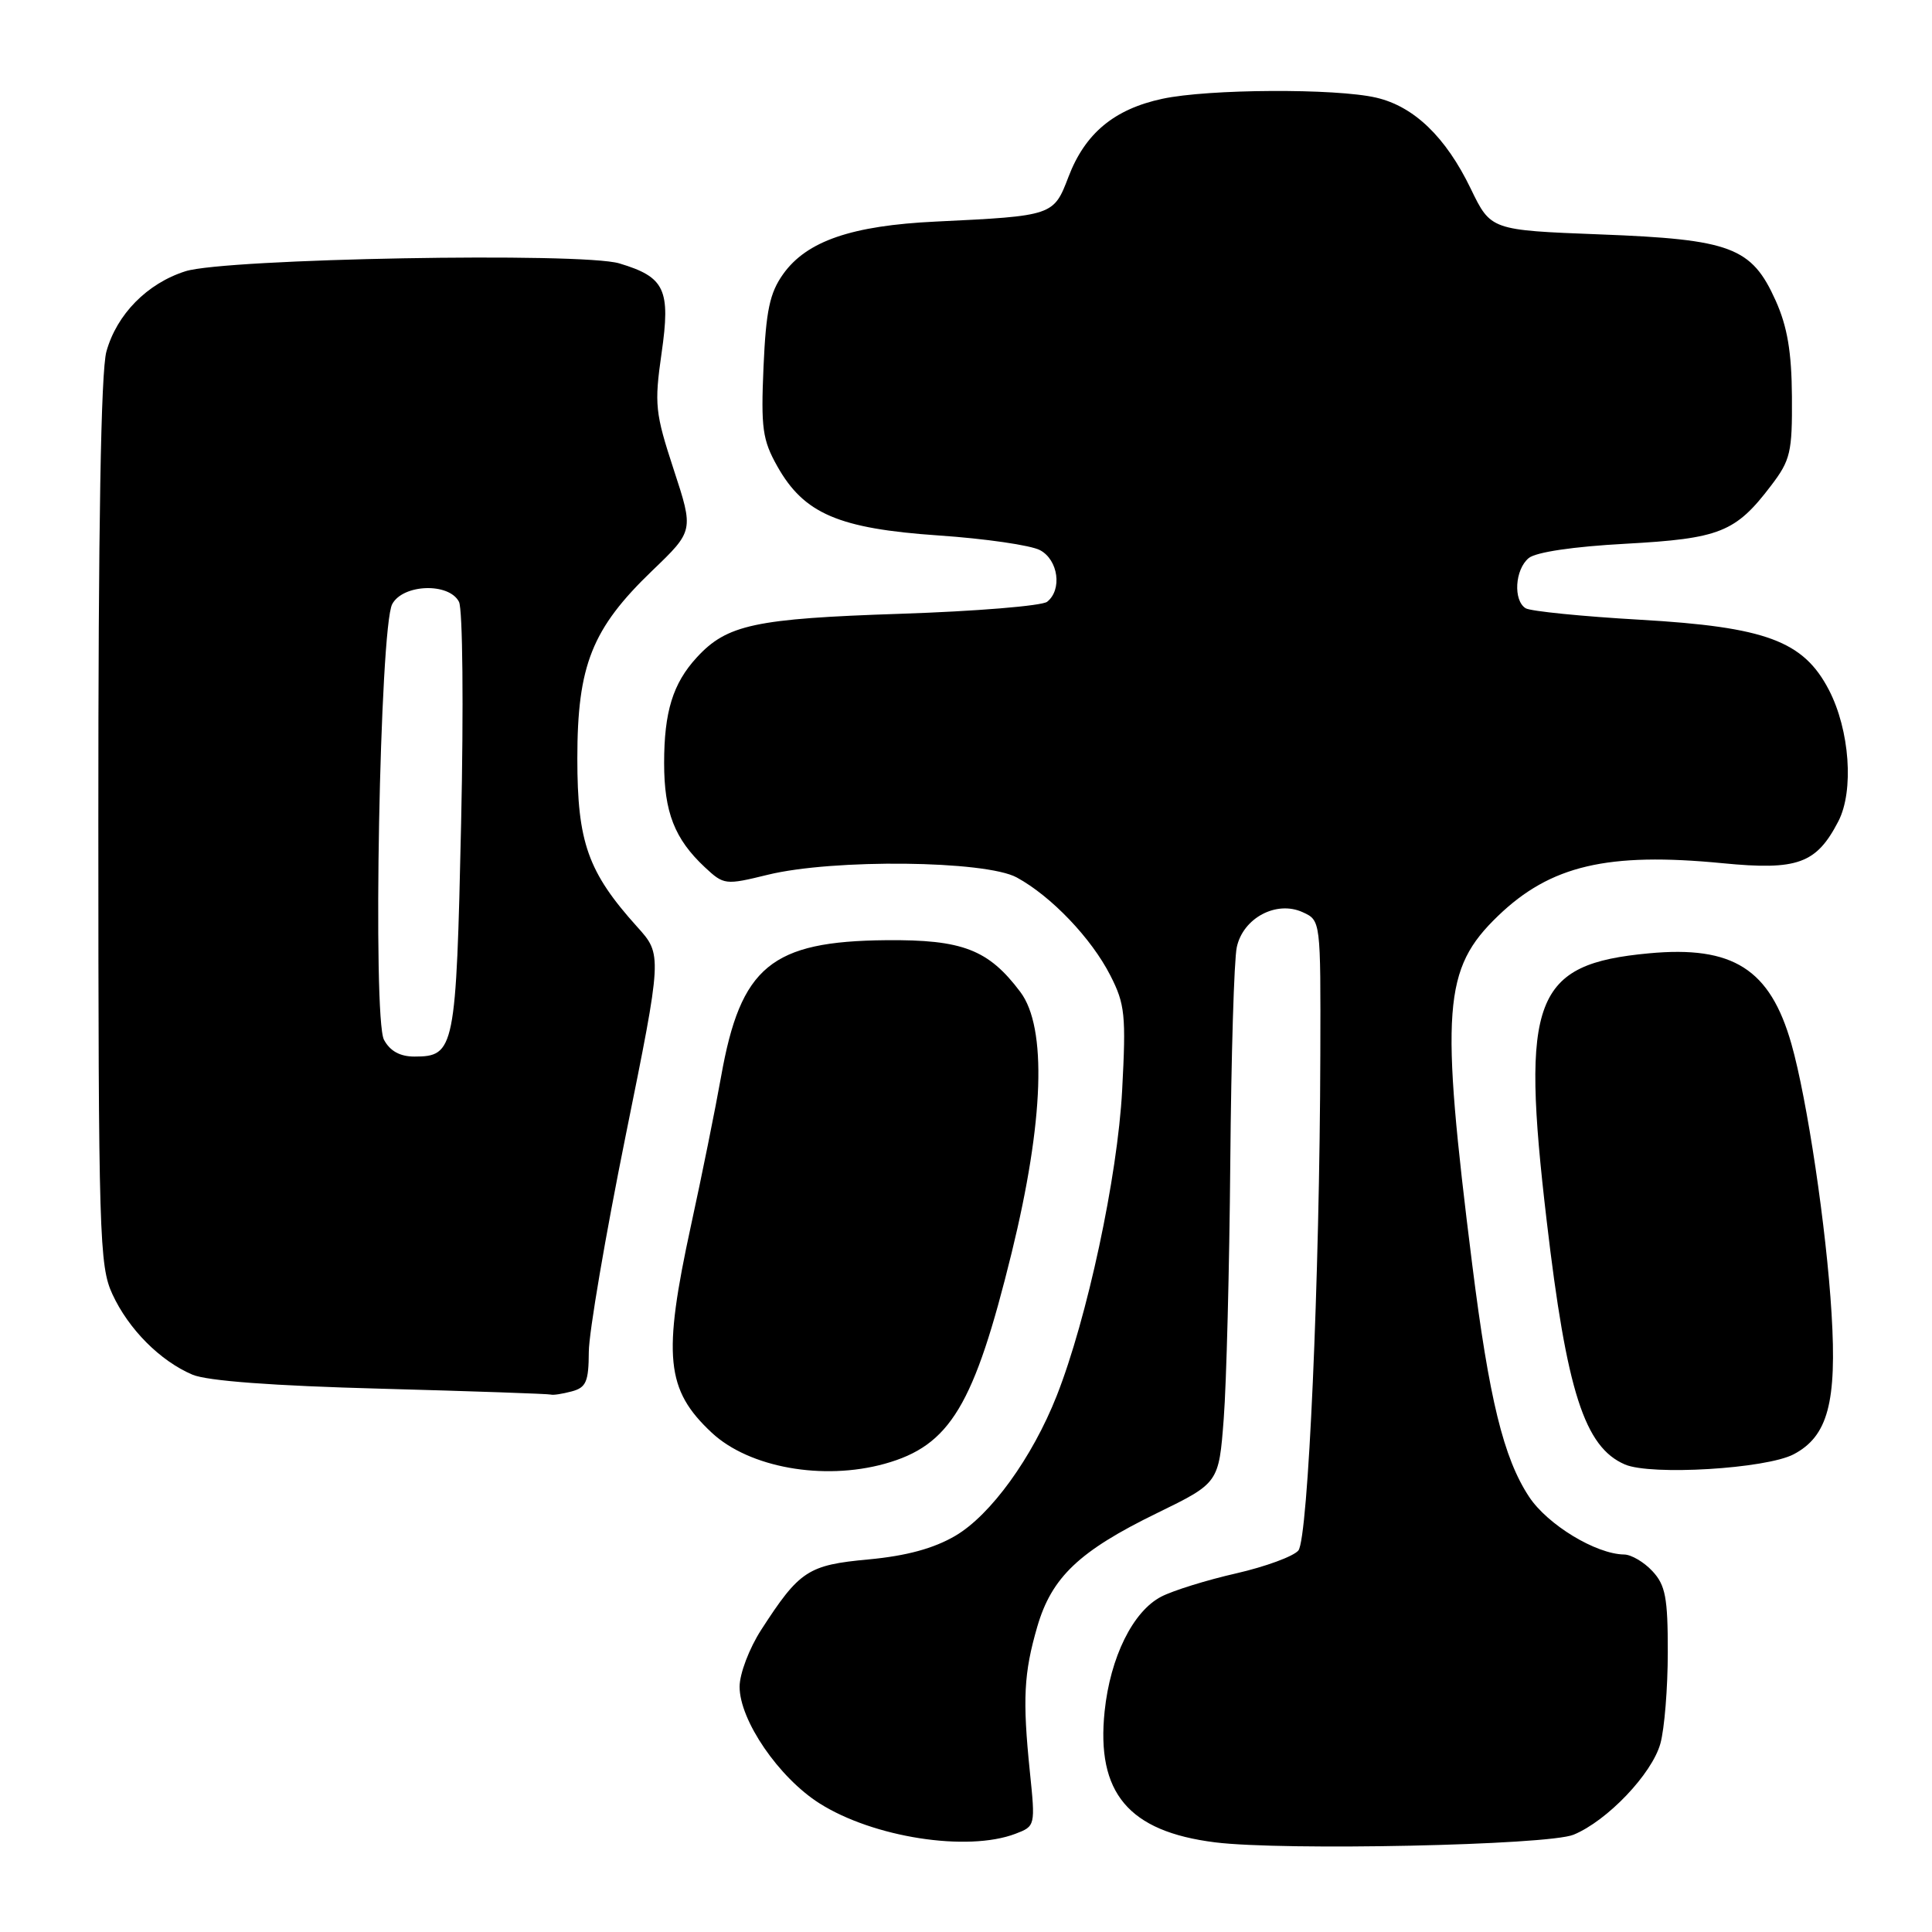 <?xml version="1.0" encoding="UTF-8" standalone="no"?>
<!DOCTYPE svg PUBLIC "-//W3C//DTD SVG 1.1//EN" "http://www.w3.org/Graphics/SVG/1.1/DTD/svg11.dtd" >
<svg xmlns="http://www.w3.org/2000/svg" xmlns:xlink="http://www.w3.org/1999/xlink" version="1.1" viewBox="0 0 256 256">
 <g >
 <path fill="currentColor"
d=" M 208.50 243.11 C 212.96 241.28 218.89 235.06 220.01 231.03 C 220.55 229.09 220.99 223.65 220.99 218.94 C 221.00 211.70 220.68 210.04 218.96 208.19 C 217.84 206.98 216.15 205.99 215.21 205.98 C 211.47 205.93 205.05 202.03 202.61 198.33 C 199.22 193.18 197.32 185.40 195.07 167.50 C 190.82 133.62 191.21 128.38 198.50 121.36 C 205.45 114.67 213.03 112.90 228.25 114.38 C 238.19 115.35 240.68 114.45 243.59 108.83 C 245.68 104.79 245.10 96.74 242.34 91.42 C 238.97 84.93 234.00 83.08 217.35 82.12 C 209.63 81.68 202.80 80.99 202.16 80.60 C 200.49 79.57 200.73 75.47 202.56 73.95 C 203.51 73.16 208.50 72.42 215.40 72.05 C 227.90 71.36 229.97 70.54 234.68 64.34 C 237.25 60.97 237.49 59.93 237.44 52.57 C 237.40 46.61 236.83 43.27 235.28 39.82 C 232.10 32.75 229.38 31.72 212.02 31.06 C 197.54 30.50 197.54 30.50 194.88 25.00 C 191.57 18.15 187.37 14.11 182.36 12.94 C 176.98 11.69 160.12 11.78 154.02 13.09 C 147.64 14.46 143.78 17.66 141.58 23.43 C 139.61 28.59 139.56 28.61 124.00 29.36 C 112.85 29.89 106.89 31.94 103.77 36.32 C 101.99 38.82 101.50 41.15 101.17 48.61 C 100.82 56.73 101.03 58.29 103.00 61.79 C 106.53 68.07 111.13 70.04 124.35 70.95 C 130.54 71.37 136.60 72.25 137.81 72.90 C 140.23 74.19 140.77 78.14 138.75 79.74 C 138.06 80.28 129.31 81.00 119.30 81.33 C 100.04 81.97 96.32 82.76 92.32 87.12 C 89.16 90.56 88.00 94.32 88.00 101.11 C 88.00 107.62 89.39 111.17 93.39 114.91 C 95.92 117.27 96.10 117.29 101.74 115.91 C 110.40 113.79 130.60 114.01 134.73 116.27 C 139.31 118.77 144.62 124.33 147.13 129.26 C 149.07 133.06 149.22 134.51 148.69 144.48 C 148.08 155.93 144.06 174.70 140.02 184.95 C 136.79 193.13 131.28 200.75 126.59 203.50 C 123.72 205.18 120.12 206.16 115.10 206.63 C 107.06 207.37 105.94 208.11 100.87 215.95 C 99.28 218.41 98.00 221.78 98.00 223.50 C 98.00 227.95 103.19 235.53 108.58 238.95 C 115.71 243.47 128.16 245.41 134.54 242.99 C 137.19 241.98 137.20 241.94 136.46 234.74 C 135.48 225.16 135.66 221.69 137.44 215.56 C 139.35 208.99 143.00 205.52 153.30 200.50 C 161.50 196.50 161.50 196.50 162.15 188.00 C 162.51 183.32 162.90 168.03 163.02 154.00 C 163.14 139.97 163.52 127.15 163.88 125.51 C 164.71 121.64 169.13 119.28 172.61 120.87 C 175.00 121.96 175.00 121.96 174.95 139.73 C 174.87 169.51 173.34 203.88 172.04 205.45 C 171.39 206.23 167.68 207.59 163.80 208.48 C 159.92 209.36 155.45 210.75 153.88 211.56 C 150.12 213.50 147.12 219.58 146.37 226.74 C 145.24 237.57 149.53 242.68 161.00 244.12 C 170.03 245.25 205.10 244.51 208.50 243.11 Z  M 117.22 193.96 C 125.90 191.55 129.07 186.27 134.05 166.00 C 138.33 148.53 138.75 136.16 135.20 131.44 C 130.98 125.82 127.54 124.49 117.43 124.58 C 102.18 124.72 98.14 128.06 95.55 142.64 C 94.78 146.96 92.99 155.82 91.57 162.33 C 87.79 179.74 88.22 184.15 94.31 189.84 C 99.26 194.46 109.06 196.22 117.22 193.96 Z  M 237.67 192.70 C 242.20 190.32 243.41 185.81 242.69 174.03 C 242.01 162.76 239.46 145.66 237.37 138.32 C 234.55 128.41 229.63 125.28 218.50 126.32 C 203.22 127.74 201.48 132.27 204.94 161.73 C 207.59 184.38 209.96 191.75 215.31 194.05 C 218.77 195.54 234.02 194.62 237.67 192.70 Z  M 75.75 184.37 C 77.67 183.86 78.00 183.08 78.02 179.13 C 78.03 176.59 80.23 163.70 82.90 150.50 C 87.76 126.50 87.76 126.50 84.42 122.80 C 77.90 115.56 76.50 111.61 76.50 100.50 C 76.50 88.15 78.44 83.29 86.43 75.61 C 91.93 70.33 91.93 70.33 89.27 62.22 C 86.81 54.71 86.69 53.59 87.66 46.81 C 88.88 38.35 88.11 36.71 82.06 34.90 C 77.07 33.40 29.87 34.26 24.58 35.94 C 19.50 37.55 15.47 41.65 14.10 46.58 C 13.37 49.20 13.02 69.84 13.03 109.00 C 13.04 163.81 13.16 167.75 14.90 171.50 C 17.04 176.13 21.22 180.33 25.50 182.15 C 27.46 182.98 36.16 183.63 50.50 184.01 C 62.60 184.34 72.72 184.69 73.00 184.79 C 73.28 184.89 74.51 184.70 75.75 184.37 Z  M 50.88 137.78 C 49.35 134.91 50.32 83.13 51.97 80.05 C 53.40 77.38 59.51 77.17 60.82 79.75 C 61.31 80.73 61.44 93.65 61.10 109.10 C 60.44 139.05 60.25 140.00 54.91 140.00 C 53.00 140.00 51.68 139.27 50.88 137.78 Z "/>
</g>
</svg>